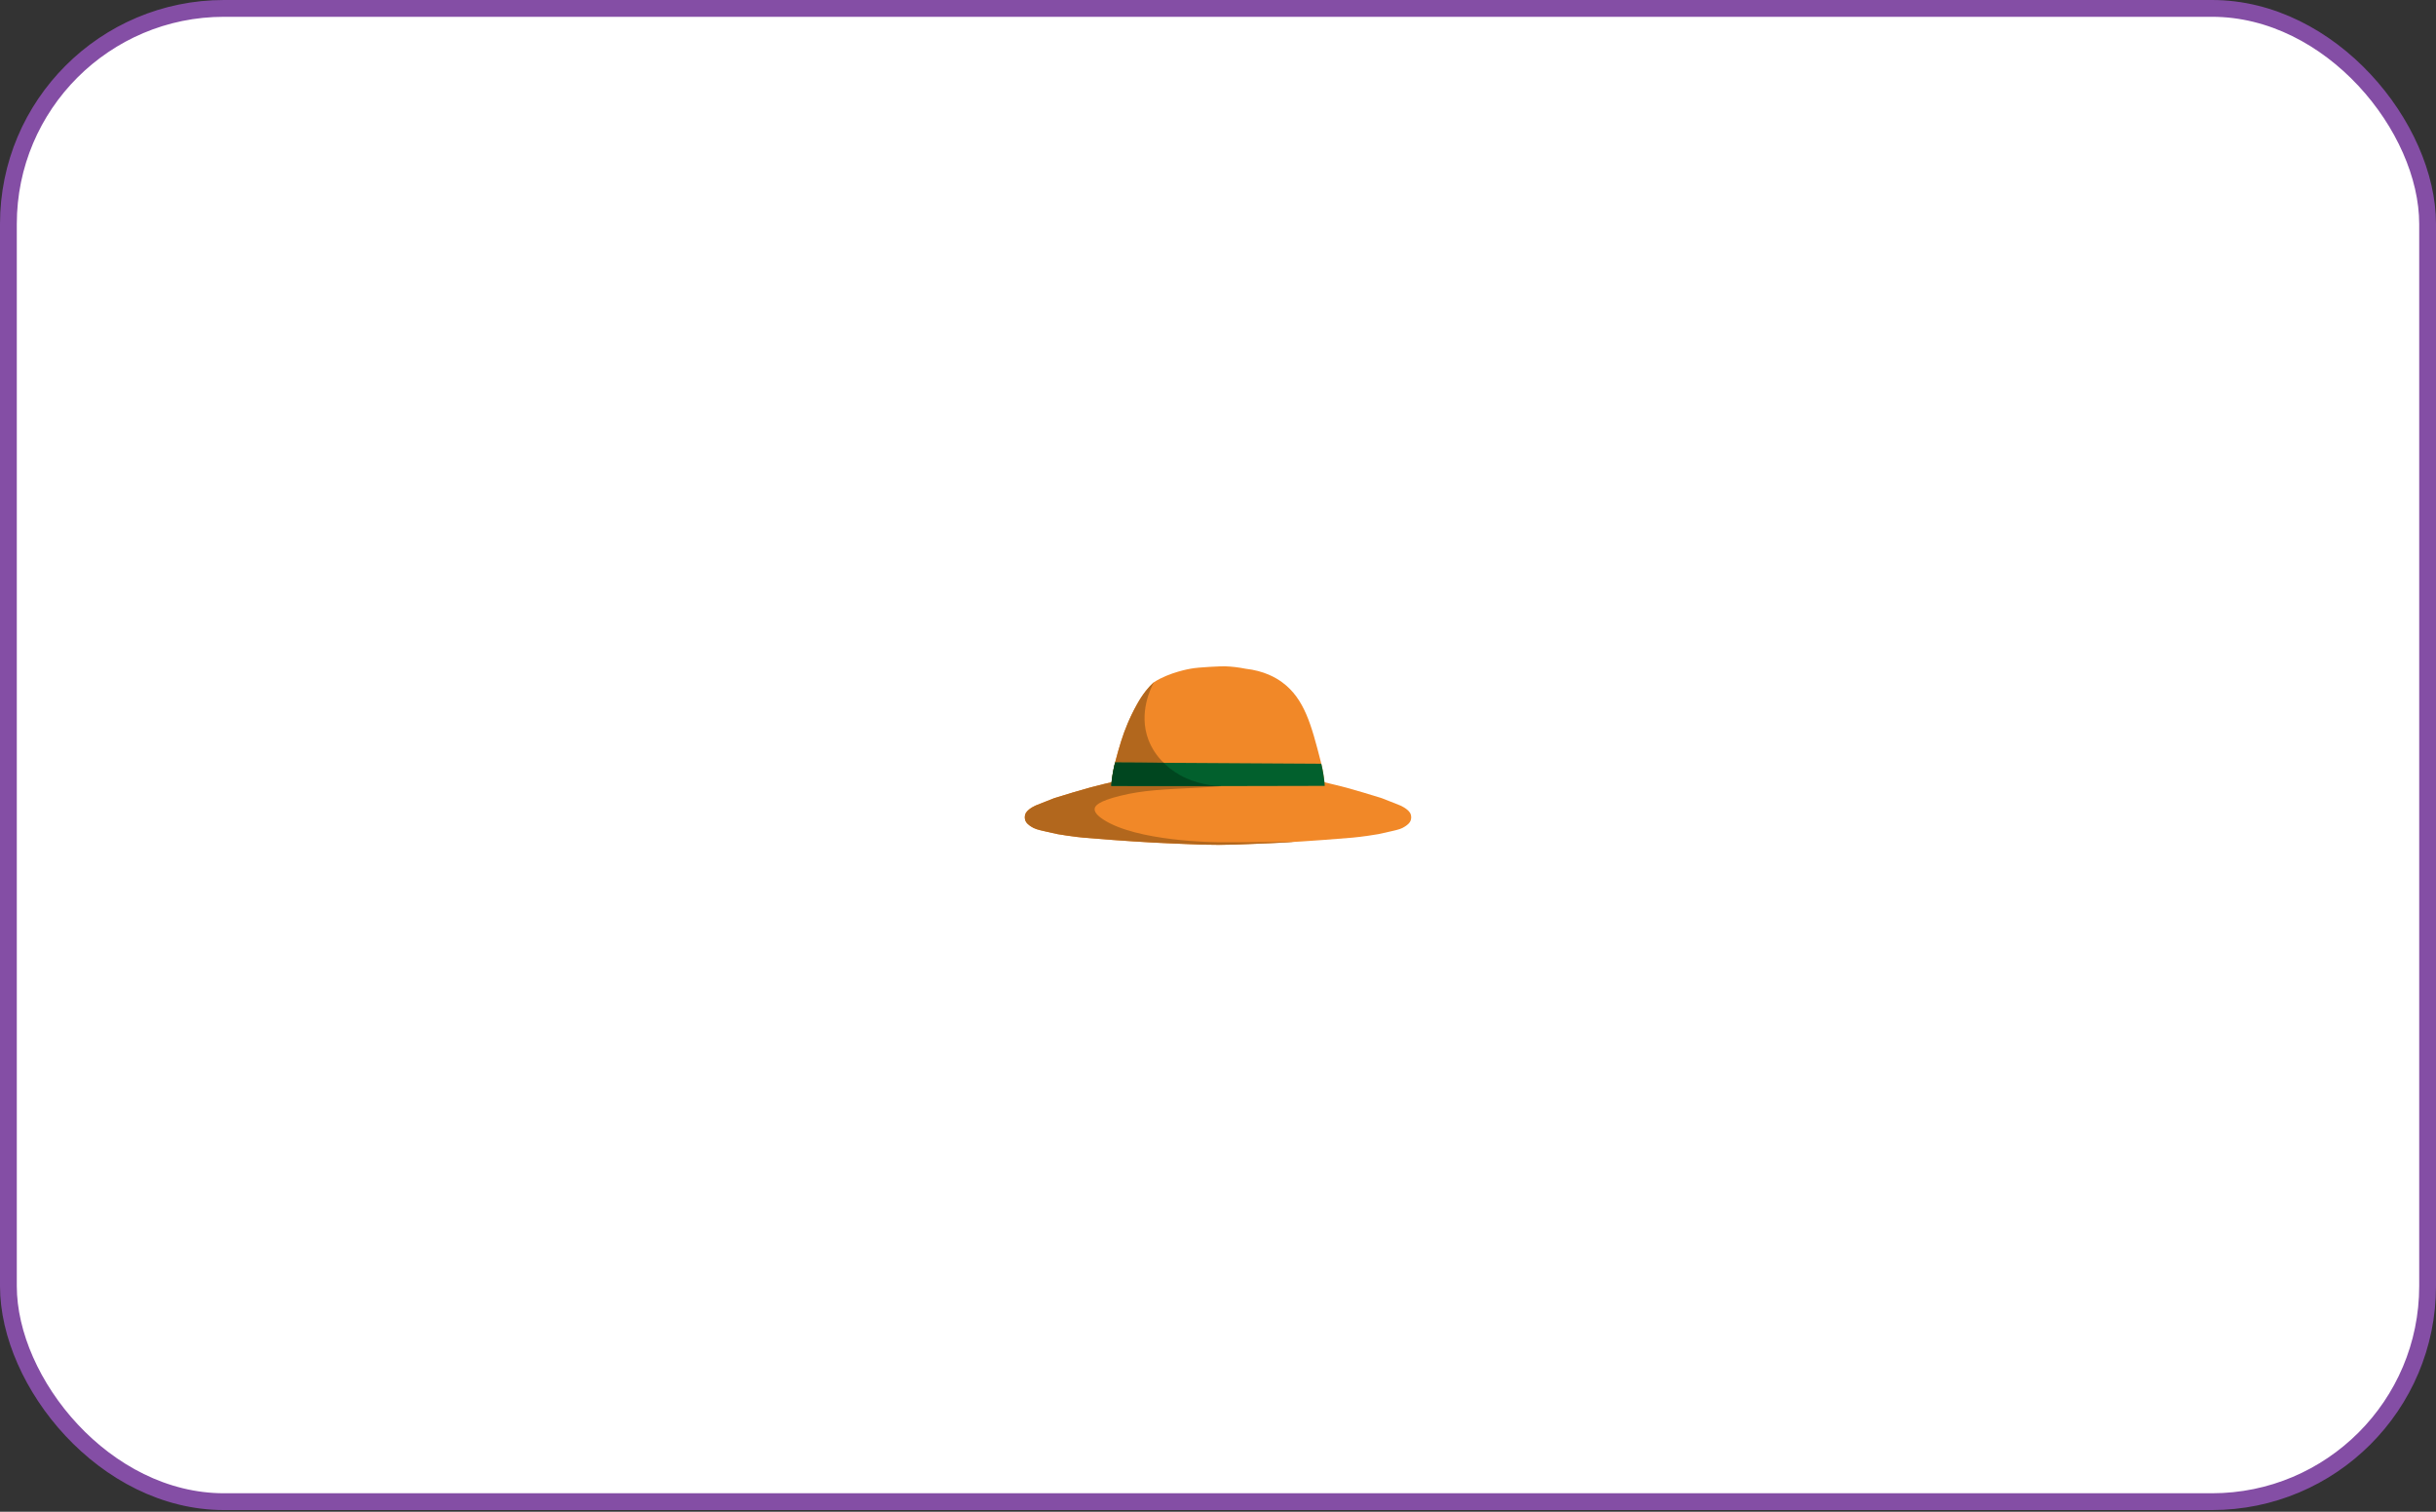<svg viewBox="0 0 870 540" fill="none" xmlns="http://www.w3.org/2000/svg">
    <rect x="0" y="0" width="870" height="540" fill="#333333" stroke="none"/>
    <rect x="3" y="3" width="864" height="533.4" rx="77" fill="white" stroke="#844EA5" stroke-width="6"/>
    <path d="M473.019 279.428C472.747 276.929 472.305 274.452 471.695 272.013C468.391 259.168 465.924 249.578 457.883 243.696C455.687 242.09 451.526 239.628 444.799 238.868C442.351 238.374 439.867 238.085 437.371 238.002C436.506 237.973 428.029 238.296 425.201 238.866C425.201 238.866 417.669 240.086 412.117 243.694C412.117 243.694 403.862 249.734 398.15 272.726C397.617 274.932 397.227 277.17 396.982 279.426C396.926 279.998 396.891 280.458 396.874 280.717L433.907 280.796V280.8H436.099L473.131 280.721C473.102 280.411 473.069 279.965 473.019 279.428Z" fill="#F18828"/>
    <path d="M503.688 290.529C503.639 290.436 503.585 290.345 503.526 290.257C502.438 288.641 499.84 287.617 499.84 287.617C498.01 286.894 495.921 286.044 493.492 285.108C489.458 283.857 484.326 282.299 480.698 281.319C480.447 281.252 474.282 279.696 472.412 279.278C460.663 279.258 437.163 279.215 437.162 279.212L434.999 279.216L432.837 279.212L432.834 279.22L397.586 279.278C395.717 279.696 393.008 280.331 389.781 281.19L389.3 281.319C385.672 282.299 380.54 283.857 376.506 285.108C374.077 286.044 371.991 286.894 370.158 287.617C370.158 287.617 367.56 288.641 366.472 290.257C366.413 290.345 366.36 290.436 366.31 290.529C365.995 291.218 365.917 291.991 366.09 292.728C366.365 293.959 367.437 294.702 368.179 295.202C369.465 296.066 370.593 296.351 372.928 296.887C375.71 297.528 377.101 297.848 377.692 297.95C383.047 298.877 387.017 299.214 387.017 299.214C401.463 300.442 411.881 300.973 411.881 300.973C417.205 301.245 421.111 301.397 423.398 301.479C427.086 301.671 430.959 301.782 435.002 301.782C439.045 301.782 442.917 301.671 446.607 301.479C448.893 301.397 452.8 301.245 458.124 300.973C458.124 300.973 468.545 300.442 482.987 299.214C482.987 299.214 486.958 298.877 492.313 297.95C492.904 297.848 494.295 297.528 497.077 296.887C499.409 296.351 500.54 296.066 501.822 295.202C502.564 294.702 503.636 293.959 503.911 292.728C504.083 291.991 504.004 291.217 503.688 290.529Z" fill="#F18828"/>
    <path d="M412.115 243.696C411.013 244.719 409.991 245.825 409.059 247.005C407.935 248.462 406.93 250.008 406.055 251.627C404.801 253.857 403.674 256.155 402.679 258.512C400.806 262.93 399.92 266.196 398.148 272.728C397.64 274.939 397.25 277.176 396.979 279.428C396.923 280 396.889 280.46 396.871 280.719L433.904 280.798V280.802H436.094V280.798C432.798 280.686 422.904 279.907 415.515 272.391C413.148 270.082 411.31 267.288 410.127 264.201C406.531 254.579 411.081 245.62 412.115 243.696Z" fill="#B2671D"/>
    <path d="M428.815 281.323C434.923 281.013 436.217 280.807 436.094 280.802L397.586 279.278C395.717 279.696 393.008 280.331 389.781 281.19L389.3 281.319C385.672 282.299 380.54 283.857 376.506 285.108C374.077 286.044 371.991 286.894 370.158 287.617C370.158 287.617 367.56 288.641 366.472 290.257C366.413 290.345 366.36 290.436 366.31 290.529C365.995 291.218 365.917 291.991 366.09 292.728C366.365 293.959 367.437 294.702 368.179 295.202C369.465 296.066 370.593 296.351 372.928 296.887C375.71 297.528 377.101 297.848 377.692 297.95C383.047 298.877 387.017 299.214 387.017 299.214C401.463 300.442 411.881 300.973 411.881 300.973C417.205 301.245 421.111 301.397 423.398 301.479C427.086 301.671 430.959 301.782 435.002 301.782C435.467 301.782 435.92 301.782 436.416 301.776C439.541 301.747 441.772 301.672 446.606 301.479C450.663 301.317 452.691 301.235 453.868 301.182C459.08 300.939 462.211 300.805 462.209 300.74C462.206 300.614 450.211 300.921 435.798 300.865C433.676 300.857 405.997 300.592 394.024 292.73C391.762 291.246 390.832 289.995 390.946 288.883C391.051 287.869 392.099 286.236 400.07 284.266C408.354 282.216 415.18 282.014 428.815 281.323Z" fill="#B2671D"/>
    <path d="M473.019 279.428C472.801 277.198 472.424 274.986 471.892 272.809L398.238 272.367C397.913 273.657 397.611 275.069 397.364 276.592C397.127 278.056 396.968 279.437 396.869 280.719L433.902 280.798V280.802H436.092V280.798L473.125 280.719C473.096 280.294 473.061 279.864 473.019 279.428Z" fill="#02602D"/>
    <path d="M415.593 272.471L415.249 272.463C414.764 272.454 414.417 272.457 414.199 272.458C414.1 272.458 412.764 272.465 411.99 272.437C411.929 272.437 411.757 272.429 411.524 272.427C411.227 272.427 411.011 272.431 410.96 272.432C410.176 272.452 408.115 272.417 408.115 272.417C407.235 272.401 404.793 272.383 398.238 272.367C397.913 273.657 397.611 275.069 397.364 276.592C397.127 278.056 396.968 279.437 396.869 280.719L433.902 280.798V280.802H436.092V280.798C435.548 280.78 434.917 280.745 434.219 280.685C433.894 280.656 433.091 280.581 432.13 280.437C430.649 280.216 429.185 279.9 427.745 279.491C426.386 279.101 425.056 278.62 423.762 278.05C422.711 277.583 421.935 277.164 421.652 277.011C420.245 276.231 418.905 275.335 417.647 274.333C416.964 273.779 416.289 273.151 416.15 273.019C415.984 272.862 415.822 272.702 415.822 272.702C415.732 272.611 415.654 272.531 415.593 272.471Z" fill="#00461F"/>
</svg>
